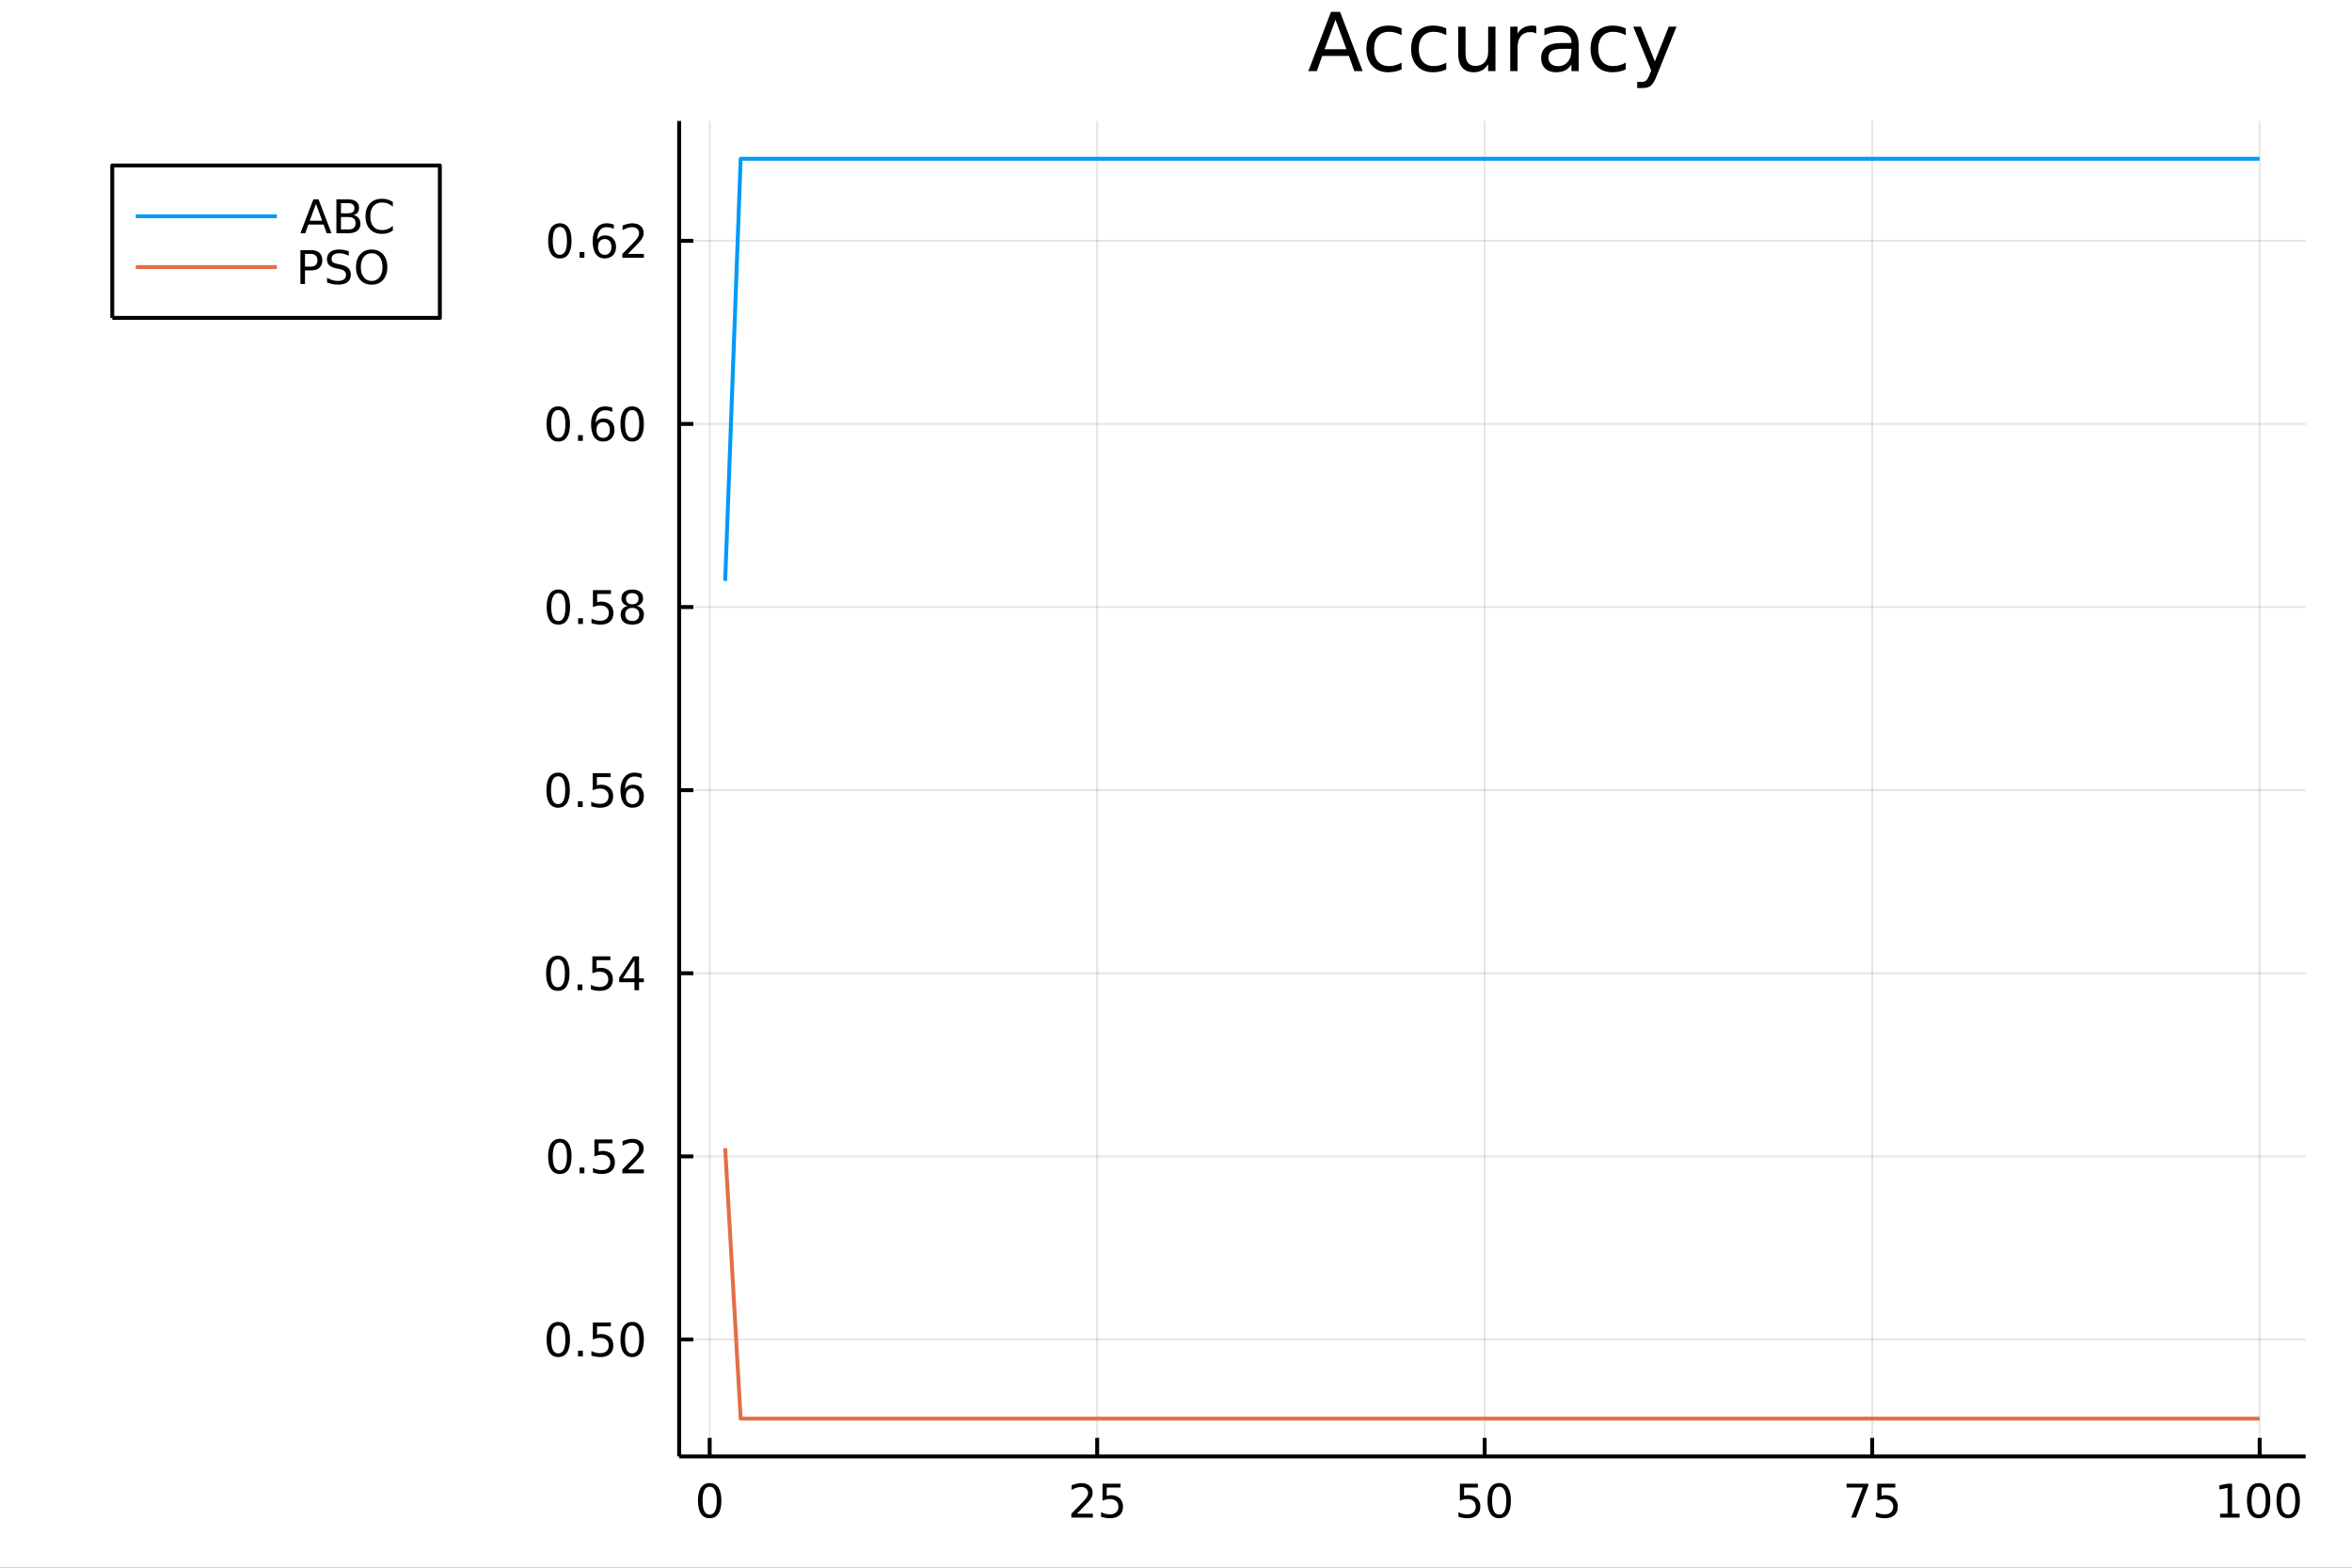 <?xml version="1.0" encoding="utf-8"?>
<svg xmlns="http://www.w3.org/2000/svg" xmlns:xlink="http://www.w3.org/1999/xlink" width="600" height="400" viewBox="0 0 2400 1600">
<rect x="0" y="0" width="2400" height="1600" fill="#333333" stroke="none"/>
<defs>
  <clipPath id="clip400">
    <rect x="0" y="0" width="2400" height="1600"/>
  </clipPath>
</defs>
<path clip-path="url(#clip400)" d="
M0 1600 L2400 1600 L2400 0 L0 0  Z
  " fill="#ffffff" fill-rule="evenodd" fill-opacity="1"/>
<defs>
  <clipPath id="clip401">
    <rect x="480" y="0" width="1681" height="1600"/>
  </clipPath>
</defs>
<path clip-path="url(#clip400)" d="
M693.01 1486.45 L2352.76 1486.45 L2352.76 123.472 L693.01 123.472  Z
  " fill="#ffffff" fill-rule="evenodd" fill-opacity="1"/>
<defs>
  <clipPath id="clip402">
    <rect x="693" y="123" width="1661" height="1364"/>
  </clipPath>
</defs>
<polyline clip-path="url(#clip402)" style="stroke:#000000; stroke-linecap:butt; stroke-linejoin:round; stroke-width:2; stroke-opacity:0.1; fill:none" points="
  724.168,1486.45 724.168,123.472 
  "/>
<polyline clip-path="url(#clip402)" style="stroke:#000000; stroke-linecap:butt; stroke-linejoin:round; stroke-width:2; stroke-opacity:0.1; fill:none" points="
  1119.57,1486.45 1119.57,123.472 
  "/>
<polyline clip-path="url(#clip402)" style="stroke:#000000; stroke-linecap:butt; stroke-linejoin:round; stroke-width:2; stroke-opacity:0.1; fill:none" points="
  1514.97,1486.45 1514.97,123.472 
  "/>
<polyline clip-path="url(#clip402)" style="stroke:#000000; stroke-linecap:butt; stroke-linejoin:round; stroke-width:2; stroke-opacity:0.1; fill:none" points="
  1910.38,1486.45 1910.38,123.472 
  "/>
<polyline clip-path="url(#clip402)" style="stroke:#000000; stroke-linecap:butt; stroke-linejoin:round; stroke-width:2; stroke-opacity:0.1; fill:none" points="
  2305.78,1486.45 2305.78,123.472 
  "/>
<polyline clip-path="url(#clip400)" style="stroke:#000000; stroke-linecap:butt; stroke-linejoin:round; stroke-width:4; stroke-opacity:1; fill:none" points="
  693.01,1486.45 2352.76,1486.45 
  "/>
<polyline clip-path="url(#clip400)" style="stroke:#000000; stroke-linecap:butt; stroke-linejoin:round; stroke-width:4; stroke-opacity:1; fill:none" points="
  724.168,1486.45 724.168,1467.55 
  "/>
<polyline clip-path="url(#clip400)" style="stroke:#000000; stroke-linecap:butt; stroke-linejoin:round; stroke-width:4; stroke-opacity:1; fill:none" points="
  1119.57,1486.45 1119.57,1467.55 
  "/>
<polyline clip-path="url(#clip400)" style="stroke:#000000; stroke-linecap:butt; stroke-linejoin:round; stroke-width:4; stroke-opacity:1; fill:none" points="
  1514.97,1486.45 1514.97,1467.55 
  "/>
<polyline clip-path="url(#clip400)" style="stroke:#000000; stroke-linecap:butt; stroke-linejoin:round; stroke-width:4; stroke-opacity:1; fill:none" points="
  1910.38,1486.45 1910.38,1467.55 
  "/>
<polyline clip-path="url(#clip400)" style="stroke:#000000; stroke-linecap:butt; stroke-linejoin:round; stroke-width:4; stroke-opacity:1; fill:none" points="
  2305.78,1486.45 2305.78,1467.55 
  "/>
<path clip-path="url(#clip400)" d="M724.168 1517.37 Q720.557 1517.37 718.728 1520.93 Q716.922 1524.47 716.922 1531.6 Q716.922 1538.71 718.728 1542.27 Q720.557 1545.82 724.168 1545.82 Q727.802 1545.82 729.607 1542.27 Q731.436 1538.71 731.436 1531.6 Q731.436 1524.47 729.607 1520.93 Q727.802 1517.37 724.168 1517.37 M724.168 1513.66 Q729.978 1513.66 733.033 1518.27 Q736.112 1522.85 736.112 1531.6 Q736.112 1540.33 733.033 1544.94 Q729.978 1549.52 724.168 1549.52 Q718.358 1549.52 715.279 1544.94 Q712.223 1540.33 712.223 1531.6 Q712.223 1522.85 715.279 1518.27 Q718.358 1513.66 724.168 1513.66 Z" fill="#000000" fill-rule="evenodd" fill-opacity="1" /><path clip-path="url(#clip400)" d="M1098.84 1544.91 L1115.16 1544.91 L1115.16 1548.85 L1093.22 1548.85 L1093.22 1544.91 Q1095.88 1542.16 1100.46 1537.53 Q1105.07 1532.88 1106.25 1531.53 Q1108.49 1529.01 1109.37 1527.27 Q1110.28 1525.51 1110.28 1523.82 Q1110.28 1521.07 1108.33 1519.33 Q1106.41 1517.6 1103.31 1517.6 Q1101.11 1517.6 1098.66 1518.36 Q1096.23 1519.13 1093.45 1520.68 L1093.45 1515.95 Q1096.27 1514.82 1098.73 1514.24 Q1101.18 1513.66 1103.22 1513.66 Q1108.59 1513.66 1111.78 1516.35 Q1114.98 1519.03 1114.98 1523.52 Q1114.98 1525.65 1114.17 1527.57 Q1113.38 1529.47 1111.27 1532.07 Q1110.69 1532.74 1107.59 1535.95 Q1104.49 1539.15 1098.84 1544.91 Z" fill="#000000" fill-rule="evenodd" fill-opacity="1" /><path clip-path="url(#clip400)" d="M1125.02 1514.29 L1143.38 1514.29 L1143.38 1518.22 L1129.3 1518.22 L1129.3 1526.7 Q1130.32 1526.35 1131.34 1526.19 Q1132.36 1526 1133.38 1526 Q1139.17 1526 1142.55 1529.17 Q1145.93 1532.34 1145.93 1537.76 Q1145.93 1543.34 1142.45 1546.44 Q1138.98 1549.52 1132.66 1549.52 Q1130.49 1549.52 1128.22 1549.15 Q1125.97 1548.78 1123.56 1548.04 L1123.56 1543.34 Q1125.65 1544.47 1127.87 1545.03 Q1130.09 1545.58 1132.57 1545.58 Q1136.57 1545.58 1138.91 1543.48 Q1141.25 1541.37 1141.25 1537.76 Q1141.25 1534.15 1138.91 1532.04 Q1136.57 1529.94 1132.57 1529.94 Q1130.69 1529.94 1128.82 1530.35 Q1126.97 1530.77 1125.02 1531.65 L1125.02 1514.29 Z" fill="#000000" fill-rule="evenodd" fill-opacity="1" /><path clip-path="url(#clip400)" d="M1489.67 1514.29 L1508.03 1514.29 L1508.03 1518.22 L1493.96 1518.22 L1493.96 1526.7 Q1494.97 1526.35 1495.99 1526.19 Q1497.01 1526 1498.03 1526 Q1503.82 1526 1507.2 1529.17 Q1510.58 1532.34 1510.58 1537.76 Q1510.58 1543.34 1507.1 1546.44 Q1503.63 1549.52 1497.31 1549.52 Q1495.14 1549.52 1492.87 1549.15 Q1490.62 1548.78 1488.22 1548.04 L1488.22 1543.34 Q1490.3 1544.47 1492.52 1545.03 Q1494.74 1545.58 1497.22 1545.58 Q1501.22 1545.58 1503.56 1543.48 Q1505.9 1541.37 1505.9 1537.76 Q1505.9 1534.15 1503.56 1532.04 Q1501.22 1529.94 1497.22 1529.94 Q1495.35 1529.94 1493.47 1530.35 Q1491.62 1530.77 1489.67 1531.65 L1489.67 1514.29 Z" fill="#000000" fill-rule="evenodd" fill-opacity="1" /><path clip-path="url(#clip400)" d="M1529.79 1517.37 Q1526.18 1517.37 1524.35 1520.93 Q1522.54 1524.47 1522.54 1531.6 Q1522.54 1538.71 1524.35 1542.27 Q1526.18 1545.82 1529.79 1545.82 Q1533.42 1545.82 1535.23 1542.27 Q1537.06 1538.71 1537.06 1531.6 Q1537.06 1524.47 1535.23 1520.93 Q1533.42 1517.37 1529.79 1517.37 M1529.79 1513.66 Q1535.6 1513.66 1538.66 1518.27 Q1541.73 1522.85 1541.73 1531.6 Q1541.73 1540.33 1538.66 1544.94 Q1535.6 1549.52 1529.79 1549.52 Q1523.98 1549.52 1520.9 1544.94 Q1517.85 1540.33 1517.85 1531.6 Q1517.85 1522.85 1520.9 1518.27 Q1523.98 1513.66 1529.79 1513.66 Z" fill="#000000" fill-rule="evenodd" fill-opacity="1" /><path clip-path="url(#clip400)" d="M1884.23 1514.29 L1906.45 1514.29 L1906.45 1516.28 L1893.91 1548.85 L1889.02 1548.85 L1900.83 1518.22 L1884.23 1518.22 L1884.23 1514.29 Z" fill="#000000" fill-rule="evenodd" fill-opacity="1" /><path clip-path="url(#clip400)" d="M1915.62 1514.29 L1933.98 1514.29 L1933.98 1518.22 L1919.9 1518.22 L1919.9 1526.7 Q1920.92 1526.35 1921.94 1526.19 Q1922.96 1526 1923.98 1526 Q1929.76 1526 1933.14 1529.17 Q1936.52 1532.34 1936.52 1537.76 Q1936.52 1543.34 1933.05 1546.44 Q1929.58 1549.52 1923.26 1549.52 Q1921.08 1549.52 1918.82 1549.15 Q1916.57 1548.78 1914.16 1548.04 L1914.16 1543.34 Q1916.25 1544.47 1918.47 1545.03 Q1920.69 1545.58 1923.17 1545.58 Q1927.17 1545.58 1929.51 1543.48 Q1931.85 1541.37 1931.85 1537.76 Q1931.85 1534.15 1929.51 1532.04 Q1927.17 1529.94 1923.17 1529.94 Q1921.29 1529.94 1919.42 1530.35 Q1917.57 1530.77 1915.62 1531.65 L1915.62 1514.29 Z" fill="#000000" fill-rule="evenodd" fill-opacity="1" /><path clip-path="url(#clip400)" d="M2265.39 1544.91 L2273.03 1544.91 L2273.03 1518.55 L2264.72 1520.21 L2264.72 1515.95 L2272.98 1514.29 L2277.66 1514.29 L2277.66 1544.91 L2285.3 1544.91 L2285.3 1548.85 L2265.39 1548.85 L2265.39 1544.91 Z" fill="#000000" fill-rule="evenodd" fill-opacity="1" /><path clip-path="url(#clip400)" d="M2304.74 1517.37 Q2301.13 1517.37 2299.3 1520.93 Q2297.49 1524.47 2297.49 1531.6 Q2297.49 1538.71 2299.3 1542.27 Q2301.13 1545.82 2304.74 1545.82 Q2308.37 1545.82 2310.18 1542.27 Q2312.01 1538.71 2312.01 1531.6 Q2312.01 1524.47 2310.18 1520.93 Q2308.37 1517.37 2304.74 1517.37 M2304.74 1513.66 Q2310.55 1513.66 2313.61 1518.27 Q2316.68 1522.85 2316.68 1531.6 Q2316.68 1540.33 2313.61 1544.94 Q2310.55 1549.52 2304.74 1549.52 Q2298.93 1549.52 2295.85 1544.94 Q2292.8 1540.33 2292.8 1531.6 Q2292.8 1522.85 2295.85 1518.27 Q2298.93 1513.66 2304.74 1513.66 Z" fill="#000000" fill-rule="evenodd" fill-opacity="1" /><path clip-path="url(#clip400)" d="M2334.9 1517.37 Q2331.29 1517.37 2329.46 1520.93 Q2327.66 1524.47 2327.66 1531.6 Q2327.66 1538.71 2329.46 1542.27 Q2331.29 1545.82 2334.9 1545.82 Q2338.54 1545.82 2340.34 1542.27 Q2342.17 1538.71 2342.17 1531.6 Q2342.17 1524.47 2340.34 1520.93 Q2338.54 1517.37 2334.9 1517.37 M2334.9 1513.66 Q2340.71 1513.66 2343.77 1518.27 Q2346.85 1522.85 2346.85 1531.6 Q2346.85 1540.33 2343.77 1544.94 Q2340.71 1549.52 2334.9 1549.52 Q2329.09 1549.52 2326.01 1544.94 Q2322.96 1540.33 2322.96 1531.6 Q2322.96 1522.85 2326.01 1518.27 Q2329.09 1513.66 2334.9 1513.66 Z" fill="#000000" fill-rule="evenodd" fill-opacity="1" /><polyline clip-path="url(#clip402)" style="stroke:#000000; stroke-linecap:butt; stroke-linejoin:round; stroke-width:2; stroke-opacity:0.1; fill:none" points="
  693.01,1367.09 2352.76,1367.09 
  "/>
<polyline clip-path="url(#clip402)" style="stroke:#000000; stroke-linecap:butt; stroke-linejoin:round; stroke-width:2; stroke-opacity:0.1; fill:none" points="
  693.01,1180.21 2352.76,1180.21 
  "/>
<polyline clip-path="url(#clip402)" style="stroke:#000000; stroke-linecap:butt; stroke-linejoin:round; stroke-width:2; stroke-opacity:0.1; fill:none" points="
  693.01,993.323 2352.76,993.323 
  "/>
<polyline clip-path="url(#clip402)" style="stroke:#000000; stroke-linecap:butt; stroke-linejoin:round; stroke-width:2; stroke-opacity:0.1; fill:none" points="
  693.01,806.441 2352.76,806.441 
  "/>
<polyline clip-path="url(#clip402)" style="stroke:#000000; stroke-linecap:butt; stroke-linejoin:round; stroke-width:2; stroke-opacity:0.1; fill:none" points="
  693.01,619.559 2352.76,619.559 
  "/>
<polyline clip-path="url(#clip402)" style="stroke:#000000; stroke-linecap:butt; stroke-linejoin:round; stroke-width:2; stroke-opacity:0.1; fill:none" points="
  693.01,432.676 2352.76,432.676 
  "/>
<polyline clip-path="url(#clip402)" style="stroke:#000000; stroke-linecap:butt; stroke-linejoin:round; stroke-width:2; stroke-opacity:0.1; fill:none" points="
  693.01,245.794 2352.76,245.794 
  "/>
<polyline clip-path="url(#clip400)" style="stroke:#000000; stroke-linecap:butt; stroke-linejoin:round; stroke-width:4; stroke-opacity:1; fill:none" points="
  693.01,1486.45 693.01,123.472 
  "/>
<polyline clip-path="url(#clip400)" style="stroke:#000000; stroke-linecap:butt; stroke-linejoin:round; stroke-width:4; stroke-opacity:1; fill:none" points="
  693.01,1367.09 707.491,1367.09 
  "/>
<polyline clip-path="url(#clip400)" style="stroke:#000000; stroke-linecap:butt; stroke-linejoin:round; stroke-width:4; stroke-opacity:1; fill:none" points="
  693.01,1180.21 707.491,1180.21 
  "/>
<polyline clip-path="url(#clip400)" style="stroke:#000000; stroke-linecap:butt; stroke-linejoin:round; stroke-width:4; stroke-opacity:1; fill:none" points="
  693.01,993.323 707.491,993.323 
  "/>
<polyline clip-path="url(#clip400)" style="stroke:#000000; stroke-linecap:butt; stroke-linejoin:round; stroke-width:4; stroke-opacity:1; fill:none" points="
  693.01,806.441 707.491,806.441 
  "/>
<polyline clip-path="url(#clip400)" style="stroke:#000000; stroke-linecap:butt; stroke-linejoin:round; stroke-width:4; stroke-opacity:1; fill:none" points="
  693.01,619.559 707.491,619.559 
  "/>
<polyline clip-path="url(#clip400)" style="stroke:#000000; stroke-linecap:butt; stroke-linejoin:round; stroke-width:4; stroke-opacity:1; fill:none" points="
  693.01,432.676 707.491,432.676 
  "/>
<polyline clip-path="url(#clip400)" style="stroke:#000000; stroke-linecap:butt; stroke-linejoin:round; stroke-width:4; stroke-opacity:1; fill:none" points="
  693.01,245.794 707.491,245.794 
  "/>
<path clip-path="url(#clip400)" d="M569.672 1352.89 Q566.061 1352.89 564.233 1356.45 Q562.427 1359.99 562.427 1367.12 Q562.427 1374.23 564.233 1377.79 Q566.061 1381.34 569.672 1381.34 Q573.307 1381.34 575.112 1377.79 Q576.941 1374.23 576.941 1367.12 Q576.941 1359.99 575.112 1356.45 Q573.307 1352.89 569.672 1352.89 M569.672 1349.18 Q575.483 1349.18 578.538 1353.79 Q581.617 1358.37 581.617 1367.12 Q581.617 1375.85 578.538 1380.46 Q575.483 1385.04 569.672 1385.04 Q563.862 1385.04 560.784 1380.46 Q557.728 1375.85 557.728 1367.12 Q557.728 1358.37 560.784 1353.79 Q563.862 1349.18 569.672 1349.18 Z" fill="#000000" fill-rule="evenodd" fill-opacity="1" /><path clip-path="url(#clip400)" d="M589.834 1378.49 L594.719 1378.49 L594.719 1384.37 L589.834 1384.37 L589.834 1378.49 Z" fill="#000000" fill-rule="evenodd" fill-opacity="1" /><path clip-path="url(#clip400)" d="M604.95 1349.81 L623.306 1349.81 L623.306 1353.74 L609.232 1353.74 L609.232 1362.22 Q610.251 1361.87 611.269 1361.71 Q612.288 1361.52 613.306 1361.52 Q619.093 1361.52 622.473 1364.69 Q625.853 1367.86 625.853 1373.28 Q625.853 1378.86 622.38 1381.96 Q618.908 1385.04 612.589 1385.04 Q610.413 1385.04 608.144 1384.67 Q605.899 1384.3 603.492 1383.56 L603.492 1378.86 Q605.575 1379.99 607.797 1380.55 Q610.019 1381.1 612.496 1381.1 Q616.501 1381.1 618.839 1379 Q621.177 1376.89 621.177 1373.28 Q621.177 1369.67 618.839 1367.56 Q616.501 1365.46 612.496 1365.46 Q610.621 1365.46 608.746 1365.87 Q606.894 1366.29 604.95 1367.17 L604.95 1349.81 Z" fill="#000000" fill-rule="evenodd" fill-opacity="1" /><path clip-path="url(#clip400)" d="M645.065 1352.89 Q641.454 1352.89 639.626 1356.45 Q637.82 1359.99 637.82 1367.12 Q637.82 1374.23 639.626 1377.79 Q641.454 1381.34 645.065 1381.34 Q648.7 1381.34 650.505 1377.79 Q652.334 1374.23 652.334 1367.12 Q652.334 1359.99 650.505 1356.45 Q648.7 1352.89 645.065 1352.89 M645.065 1349.18 Q650.876 1349.18 653.931 1353.79 Q657.01 1358.37 657.01 1367.12 Q657.01 1375.85 653.931 1380.46 Q650.876 1385.04 645.065 1385.04 Q639.255 1385.04 636.177 1380.46 Q633.121 1375.85 633.121 1367.12 Q633.121 1358.37 636.177 1353.79 Q639.255 1349.18 645.065 1349.18 Z" fill="#000000" fill-rule="evenodd" fill-opacity="1" /><path clip-path="url(#clip400)" d="M571.27 1166 Q567.658 1166 565.83 1169.57 Q564.024 1173.11 564.024 1180.24 Q564.024 1187.35 565.83 1190.91 Q567.658 1194.45 571.27 1194.45 Q574.904 1194.45 576.709 1190.91 Q578.538 1187.35 578.538 1180.24 Q578.538 1173.11 576.709 1169.57 Q574.904 1166 571.27 1166 M571.27 1162.3 Q577.08 1162.3 580.135 1166.91 Q583.214 1171.49 583.214 1180.24 Q583.214 1188.97 580.135 1193.57 Q577.08 1198.16 571.27 1198.16 Q565.459 1198.16 562.381 1193.57 Q559.325 1188.97 559.325 1180.24 Q559.325 1171.49 562.381 1166.91 Q565.459 1162.3 571.27 1162.3 Z" fill="#000000" fill-rule="evenodd" fill-opacity="1" /><path clip-path="url(#clip400)" d="M591.432 1191.61 L596.316 1191.61 L596.316 1197.49 L591.432 1197.49 L591.432 1191.61 Z" fill="#000000" fill-rule="evenodd" fill-opacity="1" /><path clip-path="url(#clip400)" d="M606.547 1162.93 L624.904 1162.93 L624.904 1166.86 L610.83 1166.86 L610.83 1175.33 Q611.848 1174.99 612.867 1174.82 Q613.885 1174.64 614.904 1174.64 Q620.691 1174.64 624.07 1177.81 Q627.45 1180.98 627.45 1186.4 Q627.45 1191.98 623.978 1195.08 Q620.505 1198.16 614.186 1198.16 Q612.01 1198.16 609.742 1197.79 Q607.496 1197.42 605.089 1196.68 L605.089 1191.98 Q607.172 1193.11 609.394 1193.67 Q611.617 1194.22 614.093 1194.22 Q618.098 1194.22 620.436 1192.12 Q622.774 1190.01 622.774 1186.4 Q622.774 1182.79 620.436 1180.68 Q618.098 1178.57 614.093 1178.57 Q612.218 1178.57 610.343 1178.99 Q608.492 1179.41 606.547 1180.29 L606.547 1162.93 Z" fill="#000000" fill-rule="evenodd" fill-opacity="1" /><path clip-path="url(#clip400)" d="M640.69 1193.55 L657.01 1193.55 L657.01 1197.49 L635.066 1197.49 L635.066 1193.55 Q637.728 1190.8 642.311 1186.17 Q646.917 1181.51 648.098 1180.17 Q650.343 1177.65 651.223 1175.91 Q652.126 1174.15 652.126 1172.46 Q652.126 1169.71 650.181 1167.97 Q648.26 1166.24 645.158 1166.24 Q642.959 1166.24 640.505 1167 Q638.075 1167.76 635.297 1169.31 L635.297 1164.59 Q638.121 1163.46 640.575 1162.88 Q643.028 1162.3 645.065 1162.3 Q650.436 1162.3 653.63 1164.99 Q656.825 1167.67 656.825 1172.16 Q656.825 1174.29 656.014 1176.21 Q655.227 1178.11 653.121 1180.7 Q652.542 1181.37 649.44 1184.59 Q646.339 1187.79 640.69 1193.55 Z" fill="#000000" fill-rule="evenodd" fill-opacity="1" /><path clip-path="url(#clip400)" d="M569.186 979.122 Q565.575 979.122 563.746 982.687 Q561.941 986.229 561.941 993.358 Q561.941 1000.46 563.746 1004.03 Q565.575 1007.57 569.186 1007.57 Q572.82 1007.57 574.626 1004.03 Q576.455 1000.46 576.455 993.358 Q576.455 986.229 574.626 982.687 Q572.82 979.122 569.186 979.122 M569.186 975.418 Q574.996 975.418 578.052 980.025 Q581.131 984.608 581.131 993.358 Q581.131 1002.08 578.052 1006.69 Q574.996 1011.27 569.186 1011.27 Q563.376 1011.27 560.297 1006.69 Q557.242 1002.08 557.242 993.358 Q557.242 984.608 560.297 980.025 Q563.376 975.418 569.186 975.418 Z" fill="#000000" fill-rule="evenodd" fill-opacity="1" /><path clip-path="url(#clip400)" d="M589.348 1004.72 L594.232 1004.72 L594.232 1010.6 L589.348 1010.6 L589.348 1004.72 Z" fill="#000000" fill-rule="evenodd" fill-opacity="1" /><path clip-path="url(#clip400)" d="M604.464 976.043 L622.82 976.043 L622.82 979.979 L608.746 979.979 L608.746 988.451 Q609.765 988.104 610.783 987.942 Q611.802 987.756 612.82 987.756 Q618.607 987.756 621.987 990.928 Q625.367 994.099 625.367 999.516 Q625.367 1005.09 621.894 1008.2 Q618.422 1011.27 612.103 1011.27 Q609.927 1011.27 607.658 1010.9 Q605.413 1010.53 603.006 1009.79 L603.006 1005.09 Q605.089 1006.23 607.311 1006.78 Q609.533 1007.34 612.01 1007.34 Q616.015 1007.34 618.353 1005.23 Q620.691 1003.13 620.691 999.516 Q620.691 995.904 618.353 993.798 Q616.015 991.692 612.01 991.692 Q610.135 991.692 608.26 992.108 Q606.408 992.525 604.464 993.404 L604.464 976.043 Z" fill="#000000" fill-rule="evenodd" fill-opacity="1" /><path clip-path="url(#clip400)" d="M647.427 980.117 L635.621 998.566 L647.427 998.566 L647.427 980.117 M646.2 976.043 L652.079 976.043 L652.079 998.566 L657.01 998.566 L657.01 1002.46 L652.079 1002.46 L652.079 1010.6 L647.427 1010.6 L647.427 1002.46 L631.825 1002.46 L631.825 997.941 L646.2 976.043 Z" fill="#000000" fill-rule="evenodd" fill-opacity="1" /><path clip-path="url(#clip400)" d="M569.51 792.24 Q565.899 792.24 564.071 795.805 Q562.265 799.346 562.265 806.476 Q562.265 813.582 564.071 817.147 Q565.899 820.689 569.51 820.689 Q573.145 820.689 574.95 817.147 Q576.779 813.582 576.779 806.476 Q576.779 799.346 574.95 795.805 Q573.145 792.24 569.51 792.24 M569.51 788.536 Q575.32 788.536 578.376 793.143 Q581.455 797.726 581.455 806.476 Q581.455 815.203 578.376 819.809 Q575.32 824.392 569.51 824.392 Q563.7 824.392 560.621 819.809 Q557.566 815.203 557.566 806.476 Q557.566 797.726 560.621 793.143 Q563.7 788.536 569.51 788.536 Z" fill="#000000" fill-rule="evenodd" fill-opacity="1" /><path clip-path="url(#clip400)" d="M589.672 817.841 L594.556 817.841 L594.556 823.721 L589.672 823.721 L589.672 817.841 Z" fill="#000000" fill-rule="evenodd" fill-opacity="1" /><path clip-path="url(#clip400)" d="M604.788 789.161 L623.144 789.161 L623.144 793.096 L609.07 793.096 L609.07 801.568 Q610.089 801.221 611.107 801.059 Q612.126 800.874 613.144 800.874 Q618.931 800.874 622.311 804.045 Q625.691 807.217 625.691 812.633 Q625.691 818.212 622.218 821.314 Q618.746 824.392 612.427 824.392 Q610.251 824.392 607.982 824.022 Q605.737 823.652 603.33 822.911 L603.33 818.212 Q605.413 819.346 607.635 819.902 Q609.857 820.457 612.334 820.457 Q616.339 820.457 618.677 818.351 Q621.015 816.244 621.015 812.633 Q621.015 809.022 618.677 806.916 Q616.339 804.809 612.334 804.809 Q610.459 804.809 608.584 805.226 Q606.732 805.642 604.788 806.522 L604.788 789.161 Z" fill="#000000" fill-rule="evenodd" fill-opacity="1" /><path clip-path="url(#clip400)" d="M645.482 804.578 Q642.334 804.578 640.482 806.73 Q638.653 808.883 638.653 812.633 Q638.653 816.36 640.482 818.536 Q642.334 820.689 645.482 820.689 Q648.63 820.689 650.459 818.536 Q652.311 816.36 652.311 812.633 Q652.311 808.883 650.459 806.73 Q648.63 804.578 645.482 804.578 M654.764 789.925 L654.764 794.184 Q653.005 793.351 651.2 792.911 Q649.417 792.471 647.658 792.471 Q643.028 792.471 640.575 795.596 Q638.144 798.721 637.797 805.041 Q639.163 803.027 641.223 801.962 Q643.283 800.874 645.76 800.874 Q650.968 800.874 653.977 804.045 Q657.01 807.193 657.01 812.633 Q657.01 817.957 653.862 821.175 Q650.714 824.392 645.482 824.392 Q639.487 824.392 636.316 819.809 Q633.144 815.203 633.144 806.476 Q633.144 798.281 637.033 793.42 Q640.922 788.536 647.473 788.536 Q649.232 788.536 651.015 788.883 Q652.82 789.231 654.764 789.925 Z" fill="#000000" fill-rule="evenodd" fill-opacity="1" /><path clip-path="url(#clip400)" d="M569.765 605.357 Q566.154 605.357 564.325 608.922 Q562.52 612.464 562.52 619.593 Q562.52 626.7 564.325 630.265 Q566.154 633.806 569.765 633.806 Q573.399 633.806 575.205 630.265 Q577.033 626.7 577.033 619.593 Q577.033 612.464 575.205 608.922 Q573.399 605.357 569.765 605.357 M569.765 601.654 Q575.575 601.654 578.631 606.26 Q581.709 610.843 581.709 619.593 Q581.709 628.32 578.631 632.927 Q575.575 637.51 569.765 637.51 Q563.955 637.51 560.876 632.927 Q557.821 628.32 557.821 619.593 Q557.821 610.843 560.876 606.26 Q563.955 601.654 569.765 601.654 Z" fill="#000000" fill-rule="evenodd" fill-opacity="1" /><path clip-path="url(#clip400)" d="M589.927 630.959 L594.811 630.959 L594.811 636.839 L589.927 636.839 L589.927 630.959 Z" fill="#000000" fill-rule="evenodd" fill-opacity="1" /><path clip-path="url(#clip400)" d="M605.043 602.279 L623.399 602.279 L623.399 606.214 L609.325 606.214 L609.325 614.686 Q610.343 614.339 611.362 614.177 Q612.38 613.992 613.399 613.992 Q619.186 613.992 622.566 617.163 Q625.945 620.334 625.945 625.751 Q625.945 631.329 622.473 634.431 Q619.001 637.51 612.681 637.51 Q610.505 637.51 608.237 637.14 Q605.992 636.769 603.584 636.028 L603.584 631.329 Q605.668 632.464 607.89 633.019 Q610.112 633.575 612.589 633.575 Q616.593 633.575 618.931 631.468 Q621.269 629.362 621.269 625.751 Q621.269 622.14 618.931 620.033 Q616.593 617.927 612.589 617.927 Q610.714 617.927 608.839 618.343 Q606.987 618.76 605.043 619.64 L605.043 602.279 Z" fill="#000000" fill-rule="evenodd" fill-opacity="1" /><path clip-path="url(#clip400)" d="M645.158 620.427 Q641.825 620.427 639.903 622.209 Q638.005 623.992 638.005 627.117 Q638.005 630.241 639.903 632.024 Q641.825 633.806 645.158 633.806 Q648.491 633.806 650.413 632.024 Q652.334 630.218 652.334 627.117 Q652.334 623.992 650.413 622.209 Q648.515 620.427 645.158 620.427 M640.482 618.436 Q637.473 617.695 635.783 615.635 Q634.116 613.575 634.116 610.612 Q634.116 606.468 637.056 604.061 Q640.019 601.654 645.158 601.654 Q650.32 601.654 653.26 604.061 Q656.2 606.468 656.2 610.612 Q656.2 613.575 654.51 615.635 Q652.843 617.695 649.857 618.436 Q653.237 619.223 655.112 621.515 Q657.01 623.806 657.01 627.117 Q657.01 632.14 653.931 634.825 Q650.876 637.51 645.158 637.51 Q639.441 637.51 636.362 634.825 Q633.306 632.14 633.306 627.117 Q633.306 623.806 635.204 621.515 Q637.103 619.223 640.482 618.436 M638.769 611.052 Q638.769 613.737 640.436 615.242 Q642.126 616.746 645.158 616.746 Q648.167 616.746 649.857 615.242 Q651.57 613.737 651.57 611.052 Q651.57 608.367 649.857 606.862 Q648.167 605.357 645.158 605.357 Q642.126 605.357 640.436 606.862 Q638.769 608.367 638.769 611.052 Z" fill="#000000" fill-rule="evenodd" fill-opacity="1" /><path clip-path="url(#clip400)" d="M569.672 418.475 Q566.061 418.475 564.233 422.04 Q562.427 425.581 562.427 432.711 Q562.427 439.817 564.233 443.382 Q566.061 446.924 569.672 446.924 Q573.307 446.924 575.112 443.382 Q576.941 439.817 576.941 432.711 Q576.941 425.581 575.112 422.04 Q573.307 418.475 569.672 418.475 M569.672 414.771 Q575.483 414.771 578.538 419.378 Q581.617 423.961 581.617 432.711 Q581.617 441.438 578.538 446.044 Q575.483 450.628 569.672 450.628 Q563.862 450.628 560.784 446.044 Q557.728 441.438 557.728 432.711 Q557.728 423.961 560.784 419.378 Q563.862 414.771 569.672 414.771 Z" fill="#000000" fill-rule="evenodd" fill-opacity="1" /><path clip-path="url(#clip400)" d="M589.834 444.077 L594.719 444.077 L594.719 449.956 L589.834 449.956 L589.834 444.077 Z" fill="#000000" fill-rule="evenodd" fill-opacity="1" /><path clip-path="url(#clip400)" d="M615.482 430.813 Q612.334 430.813 610.482 432.966 Q608.654 435.118 608.654 438.868 Q608.654 442.595 610.482 444.771 Q612.334 446.924 615.482 446.924 Q618.63 446.924 620.459 444.771 Q622.311 442.595 622.311 438.868 Q622.311 435.118 620.459 432.966 Q618.63 430.813 615.482 430.813 M624.765 416.16 L624.765 420.419 Q623.005 419.586 621.2 419.146 Q619.417 418.706 617.658 418.706 Q613.029 418.706 610.575 421.831 Q608.144 424.956 607.797 431.276 Q609.163 429.262 611.223 428.197 Q613.283 427.109 615.76 427.109 Q620.968 427.109 623.978 430.28 Q627.01 433.429 627.01 438.868 Q627.01 444.192 623.862 447.41 Q620.714 450.628 615.482 450.628 Q609.487 450.628 606.316 446.044 Q603.144 441.438 603.144 432.711 Q603.144 424.517 607.033 419.656 Q610.922 414.771 617.473 414.771 Q619.232 414.771 621.015 415.119 Q622.82 415.466 624.765 416.16 Z" fill="#000000" fill-rule="evenodd" fill-opacity="1" /><path clip-path="url(#clip400)" d="M645.065 418.475 Q641.454 418.475 639.626 422.04 Q637.82 425.581 637.82 432.711 Q637.82 439.817 639.626 443.382 Q641.454 446.924 645.065 446.924 Q648.7 446.924 650.505 443.382 Q652.334 439.817 652.334 432.711 Q652.334 425.581 650.505 422.04 Q648.7 418.475 645.065 418.475 M645.065 414.771 Q650.876 414.771 653.931 419.378 Q657.01 423.961 657.01 432.711 Q657.01 441.438 653.931 446.044 Q650.876 450.628 645.065 450.628 Q639.255 450.628 636.177 446.044 Q633.121 441.438 633.121 432.711 Q633.121 423.961 636.177 419.378 Q639.255 414.771 645.065 414.771 Z" fill="#000000" fill-rule="evenodd" fill-opacity="1" /><path clip-path="url(#clip400)" d="M571.27 231.593 Q567.658 231.593 565.83 235.157 Q564.024 238.699 564.024 245.829 Q564.024 252.935 565.83 256.5 Q567.658 260.042 571.27 260.042 Q574.904 260.042 576.709 256.5 Q578.538 252.935 578.538 245.829 Q578.538 238.699 576.709 235.157 Q574.904 231.593 571.27 231.593 M571.27 227.889 Q577.08 227.889 580.135 232.495 Q583.214 237.079 583.214 245.829 Q583.214 254.555 580.135 259.162 Q577.08 263.745 571.27 263.745 Q565.459 263.745 562.381 259.162 Q559.325 254.555 559.325 245.829 Q559.325 237.079 562.381 232.495 Q565.459 227.889 571.27 227.889 Z" fill="#000000" fill-rule="evenodd" fill-opacity="1" /><path clip-path="url(#clip400)" d="M591.432 257.194 L596.316 257.194 L596.316 263.074 L591.432 263.074 L591.432 257.194 Z" fill="#000000" fill-rule="evenodd" fill-opacity="1" /><path clip-path="url(#clip400)" d="M617.08 243.93 Q613.931 243.93 612.08 246.083 Q610.251 248.236 610.251 251.986 Q610.251 255.713 612.08 257.889 Q613.931 260.042 617.08 260.042 Q620.228 260.042 622.056 257.889 Q623.908 255.713 623.908 251.986 Q623.908 248.236 622.056 246.083 Q620.228 243.93 617.08 243.93 M626.362 229.278 L626.362 233.537 Q624.603 232.704 622.797 232.264 Q621.015 231.824 619.255 231.824 Q614.626 231.824 612.172 234.949 Q609.742 238.074 609.394 244.393 Q610.76 242.38 612.82 241.315 Q614.88 240.227 617.357 240.227 Q622.566 240.227 625.575 243.398 Q628.607 246.546 628.607 251.986 Q628.607 257.31 625.459 260.528 Q622.311 263.745 617.08 263.745 Q611.084 263.745 607.913 259.162 Q604.742 254.555 604.742 245.829 Q604.742 237.634 608.63 232.773 Q612.519 227.889 619.07 227.889 Q620.829 227.889 622.612 228.236 Q624.417 228.583 626.362 229.278 Z" fill="#000000" fill-rule="evenodd" fill-opacity="1" /><path clip-path="url(#clip400)" d="M640.69 259.139 L657.01 259.139 L657.01 263.074 L635.066 263.074 L635.066 259.139 Q637.728 256.384 642.311 251.755 Q646.917 247.102 648.098 245.759 Q650.343 243.236 651.223 241.5 Q652.126 239.741 652.126 238.051 Q652.126 235.296 650.181 233.56 Q648.26 231.824 645.158 231.824 Q642.959 231.824 640.505 232.588 Q638.075 233.352 635.297 234.903 L635.297 230.181 Q638.121 229.046 640.575 228.468 Q643.028 227.889 645.065 227.889 Q650.436 227.889 653.63 230.574 Q656.825 233.259 656.825 237.75 Q656.825 239.88 656.014 241.801 Q655.227 243.699 653.121 246.292 Q652.542 246.963 649.44 250.18 Q646.339 253.375 640.69 259.139 Z" fill="#000000" fill-rule="evenodd" fill-opacity="1" /><path clip-path="url(#clip400)" d="M1362.77 20.157 L1351.67 50.255 L1373.91 50.255 L1362.77 20.157 M1358.15 12.096 L1367.43 12.096 L1390.48 72.576 L1381.97 72.576 L1376.46 57.061 L1349.2 57.061 L1343.69 72.576 L1335.06 72.576 L1358.15 12.096 Z" fill="#000000" fill-rule="evenodd" fill-opacity="1" /><path clip-path="url(#clip400)" d="M1430.18 28.948 L1430.18 35.915 Q1427.02 34.173 1423.82 33.323 Q1420.66 32.431 1417.42 32.431 Q1410.17 32.431 1406.16 37.05 Q1402.15 41.627 1402.15 49.931 Q1402.15 58.236 1406.16 62.854 Q1410.17 67.431 1417.42 67.431 Q1420.66 67.431 1423.82 66.581 Q1427.02 65.689 1430.18 63.948 L1430.18 70.834 Q1427.06 72.292 1423.7 73.022 Q1420.37 73.751 1416.61 73.751 Q1406.36 73.751 1400.32 67.31 Q1394.29 60.869 1394.29 49.931 Q1394.29 38.832 1400.36 32.472 Q1406.48 26.112 1417.09 26.112 Q1420.54 26.112 1423.82 26.841 Q1427.1 27.53 1430.18 28.948 Z" fill="#000000" fill-rule="evenodd" fill-opacity="1" /><path clip-path="url(#clip400)" d="M1475.79 28.948 L1475.79 35.915 Q1472.63 34.173 1469.43 33.323 Q1466.27 32.431 1463.03 32.431 Q1455.78 32.431 1451.77 37.05 Q1447.76 41.627 1447.76 49.931 Q1447.76 58.236 1451.77 62.854 Q1455.78 67.431 1463.03 67.431 Q1466.27 67.431 1469.43 66.581 Q1472.63 65.689 1475.79 63.948 L1475.79 70.834 Q1472.67 72.292 1469.31 73.022 Q1465.99 73.751 1462.22 73.751 Q1451.97 73.751 1445.94 67.31 Q1439.9 60.869 1439.9 49.931 Q1439.9 38.832 1445.98 32.472 Q1452.09 26.112 1462.71 26.112 Q1466.15 26.112 1469.43 26.841 Q1472.71 27.53 1475.79 28.948 Z" fill="#000000" fill-rule="evenodd" fill-opacity="1" /><path clip-path="url(#clip400)" d="M1487.98 54.671 L1487.98 27.206 L1495.44 27.206 L1495.44 54.387 Q1495.44 60.828 1497.95 64.069 Q1500.46 67.269 1505.48 67.269 Q1511.52 67.269 1515 63.421 Q1518.53 59.573 1518.53 52.929 L1518.53 27.206 L1525.98 27.206 L1525.98 72.576 L1518.53 72.576 L1518.53 65.608 Q1515.81 69.74 1512.21 71.766 Q1508.64 73.751 1503.9 73.751 Q1496.09 73.751 1492.04 68.89 Q1487.98 64.029 1487.98 54.671 M1506.74 26.112 L1506.74 26.112 Z" fill="#000000" fill-rule="evenodd" fill-opacity="1" /><path clip-path="url(#clip400)" d="M1567.63 34.173 Q1566.37 33.444 1564.87 33.12 Q1563.41 32.756 1561.63 32.756 Q1555.31 32.756 1551.91 36.888 Q1548.55 40.979 1548.55 48.676 L1548.55 72.576 L1541.05 72.576 L1541.05 27.206 L1548.55 27.206 L1548.55 34.254 Q1550.89 30.122 1554.66 28.138 Q1558.43 26.112 1563.82 26.112 Q1564.59 26.112 1565.52 26.234 Q1566.45 26.315 1567.58 26.517 L1567.63 34.173 Z" fill="#000000" fill-rule="evenodd" fill-opacity="1" /><path clip-path="url(#clip400)" d="M1596.06 49.769 Q1587.03 49.769 1583.55 51.835 Q1580.06 53.901 1580.06 58.884 Q1580.06 62.854 1582.65 65.203 Q1585.29 67.512 1589.78 67.512 Q1595.98 67.512 1599.71 63.137 Q1603.48 58.722 1603.48 51.43 L1603.48 49.769 L1596.06 49.769 M1610.93 46.691 L1610.93 72.576 L1603.48 72.576 L1603.48 65.689 Q1600.92 69.821 1597.12 71.806 Q1593.31 73.751 1587.8 73.751 Q1580.83 73.751 1576.7 69.862 Q1572.61 65.933 1572.61 59.37 Q1572.61 51.714 1577.71 47.825 Q1582.86 43.936 1593.02 43.936 L1603.48 43.936 L1603.48 43.207 Q1603.48 38.062 1600.07 35.267 Q1596.71 32.431 1590.59 32.431 Q1586.7 32.431 1583.02 33.363 Q1579.33 34.295 1575.93 36.158 L1575.93 29.272 Q1580.02 27.692 1583.87 26.922 Q1587.72 26.112 1591.36 26.112 Q1601.21 26.112 1606.07 31.216 Q1610.93 36.32 1610.93 46.691 Z" fill="#000000" fill-rule="evenodd" fill-opacity="1" /><path clip-path="url(#clip400)" d="M1658.93 28.948 L1658.93 35.915 Q1655.77 34.173 1652.57 33.323 Q1649.41 32.431 1646.17 32.431 Q1638.92 32.431 1634.91 37.05 Q1630.9 41.627 1630.9 49.931 Q1630.9 58.236 1634.91 62.854 Q1638.92 67.431 1646.17 67.431 Q1649.41 67.431 1652.57 66.581 Q1655.77 65.689 1658.93 63.948 L1658.93 70.834 Q1655.81 72.292 1652.45 73.022 Q1649.13 73.751 1645.36 73.751 Q1635.11 73.751 1629.08 67.31 Q1623.04 60.869 1623.04 49.931 Q1623.04 38.832 1629.12 32.472 Q1635.23 26.112 1645.85 26.112 Q1649.29 26.112 1652.57 26.841 Q1655.85 27.53 1658.93 28.948 Z" fill="#000000" fill-rule="evenodd" fill-opacity="1" /><path clip-path="url(#clip400)" d="M1690.77 76.789 Q1687.61 84.891 1684.62 87.362 Q1681.62 89.833 1676.59 89.833 L1670.64 89.833 L1670.64 83.594 L1675.01 83.594 Q1678.09 83.594 1679.79 82.136 Q1681.5 80.678 1683.56 75.25 L1684.9 71.847 L1666.55 27.206 L1674.45 27.206 L1688.63 62.692 L1702.8 27.206 L1710.7 27.206 L1690.77 76.789 Z" fill="#000000" fill-rule="evenodd" fill-opacity="1" /><polyline clip-path="url(#clip402)" style="stroke:#009af9; stroke-linecap:butt; stroke-linejoin:round; stroke-width:4; stroke-opacity:1; fill:none" points="
  739.984,592.9 755.8,162.047 771.616,162.047 787.432,162.047 803.248,162.047 819.065,162.047 834.881,162.047 850.697,162.047 866.513,162.047 882.329,162.047 
  898.145,162.047 913.961,162.047 929.778,162.047 945.594,162.047 961.41,162.047 977.226,162.047 993.042,162.047 1008.86,162.047 1024.67,162.047 1040.49,162.047 
  1056.31,162.047 1072.12,162.047 1087.94,162.047 1103.76,162.047 1119.57,162.047 1135.39,162.047 1151.2,162.047 1167.02,162.047 1182.84,162.047 1198.65,162.047 
  1214.47,162.047 1230.28,162.047 1246.1,162.047 1261.92,162.047 1277.73,162.047 1293.55,162.047 1309.36,162.047 1325.18,162.047 1341,162.047 1356.81,162.047 
  1372.63,162.047 1388.45,162.047 1404.26,162.047 1420.08,162.047 1435.89,162.047 1451.71,162.047 1467.53,162.047 1483.34,162.047 1499.16,162.047 1514.97,162.047 
  1530.79,162.047 1546.61,162.047 1562.42,162.047 1578.24,162.047 1594.06,162.047 1609.87,162.047 1625.69,162.047 1641.5,162.047 1657.32,162.047 1673.14,162.047 
  1688.95,162.047 1704.77,162.047 1720.58,162.047 1736.4,162.047 1752.22,162.047 1768.03,162.047 1783.85,162.047 1799.67,162.047 1815.48,162.047 1831.3,162.047 
  1847.11,162.047 1862.93,162.047 1878.75,162.047 1894.56,162.047 1910.38,162.047 1926.19,162.047 1942.01,162.047 1957.83,162.047 1973.64,162.047 1989.46,162.047 
  2005.28,162.047 2021.09,162.047 2036.91,162.047 2052.72,162.047 2068.54,162.047 2084.36,162.047 2100.17,162.047 2115.99,162.047 2131.8,162.047 2147.62,162.047 
  2163.44,162.047 2179.25,162.047 2195.07,162.047 2210.89,162.047 2226.7,162.047 2242.52,162.047 2258.33,162.047 2274.15,162.047 2289.97,162.047 2305.78,162.047 
  
  "/>
<polyline clip-path="url(#clip402)" style="stroke:#e26f46; stroke-linecap:butt; stroke-linejoin:round; stroke-width:4; stroke-opacity:1; fill:none" points="
  739.984,1171.86 755.8,1447.87 771.616,1447.87 787.432,1447.87 803.248,1447.87 819.065,1447.87 834.881,1447.87 850.697,1447.87 866.513,1447.87 882.329,1447.87 
  898.145,1447.87 913.961,1447.87 929.778,1447.87 945.594,1447.87 961.41,1447.87 977.226,1447.87 993.042,1447.87 1008.86,1447.87 1024.67,1447.87 1040.49,1447.87 
  1056.31,1447.87 1072.12,1447.87 1087.94,1447.87 1103.76,1447.87 1119.57,1447.87 1135.39,1447.87 1151.2,1447.87 1167.02,1447.87 1182.84,1447.87 1198.65,1447.87 
  1214.47,1447.87 1230.28,1447.87 1246.1,1447.87 1261.92,1447.87 1277.73,1447.87 1293.55,1447.87 1309.36,1447.87 1325.18,1447.87 1341,1447.87 1356.81,1447.87 
  1372.63,1447.87 1388.45,1447.87 1404.26,1447.87 1420.08,1447.87 1435.89,1447.87 1451.71,1447.87 1467.53,1447.87 1483.34,1447.87 1499.16,1447.87 1514.97,1447.87 
  1530.79,1447.87 1546.61,1447.87 1562.42,1447.87 1578.24,1447.87 1594.06,1447.87 1609.87,1447.87 1625.69,1447.87 1641.5,1447.87 1657.32,1447.87 1673.14,1447.87 
  1688.95,1447.87 1704.77,1447.87 1720.58,1447.87 1736.4,1447.87 1752.22,1447.87 1768.03,1447.87 1783.85,1447.87 1799.67,1447.87 1815.48,1447.87 1831.3,1447.87 
  1847.11,1447.87 1862.93,1447.87 1878.75,1447.87 1894.56,1447.87 1910.38,1447.87 1926.19,1447.87 1942.01,1447.87 1957.83,1447.87 1973.64,1447.87 1989.46,1447.87 
  2005.28,1447.87 2021.09,1447.87 2036.91,1447.87 2052.72,1447.87 2068.54,1447.87 2084.36,1447.87 2100.17,1447.87 2115.99,1447.87 2131.8,1447.87 2147.62,1447.87 
  2163.44,1447.87 2179.25,1447.87 2195.07,1447.87 2210.89,1447.87 2226.7,1447.87 2242.52,1447.87 2258.33,1447.87 2274.15,1447.87 2289.97,1447.87 2305.78,1447.87 
  
  "/>
<path clip-path="url(#clip400)" d="
M114.56 324.425 L448.842 324.425 L448.842 168.905 L114.56 168.905  Z
  " fill="#ffffff" fill-rule="evenodd" fill-opacity="1"/>
<polyline clip-path="url(#clip400)" style="stroke:#000000; stroke-linecap:butt; stroke-linejoin:round; stroke-width:4; stroke-opacity:1; fill:none" points="
  114.56,324.425 448.842,324.425 448.842,168.905 114.56,168.905 114.56,324.425 
  "/>
<polyline clip-path="url(#clip400)" style="stroke:#009af9; stroke-linecap:butt; stroke-linejoin:round; stroke-width:4; stroke-opacity:1; fill:none" points="
  138.56,220.745 282.56,220.745 
  "/>
<path clip-path="url(#clip400)" d="M322.393 208.071 L316.051 225.27 L328.759 225.27 L322.393 208.071 M319.755 203.465 L325.056 203.465 L338.227 238.025 L333.366 238.025 L330.218 229.159 L314.639 229.159 L311.491 238.025 L306.56 238.025 L319.755 203.465 Z" fill="#000000" fill-rule="evenodd" fill-opacity="1" /><path clip-path="url(#clip400)" d="M347.949 221.52 L347.949 234.182 L355.449 234.182 Q359.222 234.182 361.028 232.631 Q362.856 231.057 362.856 227.84 Q362.856 224.599 361.028 223.071 Q359.222 221.52 355.449 221.52 L347.949 221.52 M347.949 207.307 L347.949 217.724 L354.87 217.724 Q358.296 217.724 359.963 216.451 Q361.653 215.154 361.653 212.516 Q361.653 209.9 359.963 208.604 Q358.296 207.307 354.87 207.307 L347.949 207.307 M343.273 203.465 L355.217 203.465 Q360.565 203.465 363.458 205.687 Q366.352 207.909 366.352 212.006 Q366.352 215.178 364.87 217.053 Q363.389 218.928 360.518 219.39 Q363.967 220.131 365.865 222.492 Q367.787 224.83 367.787 228.349 Q367.787 232.978 364.639 235.502 Q361.491 238.025 355.68 238.025 L343.273 238.025 L343.273 203.465 Z" fill="#000000" fill-rule="evenodd" fill-opacity="1" /><path clip-path="url(#clip400)" d="M400.842 206.127 L400.842 211.057 Q398.481 208.858 395.796 207.77 Q393.134 206.682 390.125 206.682 Q384.199 206.682 381.051 210.316 Q377.902 213.928 377.902 220.779 Q377.902 227.608 381.051 231.242 Q384.199 234.853 390.125 234.853 Q393.134 234.853 395.796 233.765 Q398.481 232.677 400.842 230.478 L400.842 235.363 Q398.388 237.029 395.634 237.863 Q392.902 238.696 389.847 238.696 Q382 238.696 377.486 233.904 Q372.972 229.09 372.972 220.779 Q372.972 212.446 377.486 207.654 Q382 202.84 389.847 202.84 Q392.949 202.84 395.68 203.673 Q398.435 204.483 400.842 206.127 Z" fill="#000000" fill-rule="evenodd" fill-opacity="1" /><polyline clip-path="url(#clip400)" style="stroke:#e26f46; stroke-linecap:butt; stroke-linejoin:round; stroke-width:4; stroke-opacity:1; fill:none" points="
  138.56,272.585 282.56,272.585 
  "/>
<path clip-path="url(#clip400)" d="M311.236 259.147 L311.236 272.133 L317.116 272.133 Q320.38 272.133 322.162 270.443 Q323.944 268.754 323.944 265.629 Q323.944 262.527 322.162 260.837 Q320.38 259.147 317.116 259.147 L311.236 259.147 M306.56 255.305 L317.116 255.305 Q322.926 255.305 325.889 257.944 Q328.875 260.559 328.875 265.629 Q328.875 270.744 325.889 273.36 Q322.926 275.976 317.116 275.976 L311.236 275.976 L311.236 289.865 L306.56 289.865 L306.56 255.305 Z" fill="#000000" fill-rule="evenodd" fill-opacity="1" /><path clip-path="url(#clip400)" d="M355.866 256.439 L355.866 260.999 Q353.204 259.726 350.842 259.101 Q348.481 258.476 346.282 258.476 Q342.463 258.476 340.38 259.957 Q338.319 261.439 338.319 264.17 Q338.319 266.462 339.685 267.643 Q341.074 268.8 344.917 269.518 L347.741 270.096 Q352.972 271.092 355.449 273.615 Q357.949 276.115 357.949 280.328 Q357.949 285.351 354.569 287.943 Q351.213 290.536 344.708 290.536 Q342.255 290.536 339.477 289.98 Q336.722 289.425 333.759 288.337 L333.759 283.522 Q336.606 285.119 339.338 285.929 Q342.069 286.74 344.708 286.74 Q348.713 286.74 350.889 285.166 Q353.065 283.592 353.065 280.675 Q353.065 278.129 351.491 276.693 Q349.94 275.258 346.375 274.541 L343.528 273.985 Q338.296 272.943 335.958 270.721 Q333.62 268.499 333.62 264.541 Q333.62 259.957 336.838 257.319 Q340.079 254.68 345.75 254.68 Q348.18 254.68 350.704 255.119 Q353.227 255.559 355.866 256.439 Z" fill="#000000" fill-rule="evenodd" fill-opacity="1" /><path clip-path="url(#clip400)" d="M379.268 258.476 Q374.176 258.476 371.166 262.272 Q368.18 266.068 368.18 272.619 Q368.18 279.147 371.166 282.943 Q374.176 286.74 379.268 286.74 Q384.361 286.74 387.324 282.943 Q390.31 279.147 390.31 272.619 Q390.31 266.068 387.324 262.272 Q384.361 258.476 379.268 258.476 M379.268 254.68 Q386.537 254.68 390.889 259.564 Q395.24 264.425 395.24 272.619 Q395.24 280.791 390.889 285.675 Q386.537 290.536 379.268 290.536 Q371.977 290.536 367.602 285.675 Q363.25 280.814 363.25 272.619 Q363.25 264.425 367.602 259.564 Q371.977 254.68 379.268 254.68 Z" fill="#000000" fill-rule="evenodd" fill-opacity="1" /></svg>
